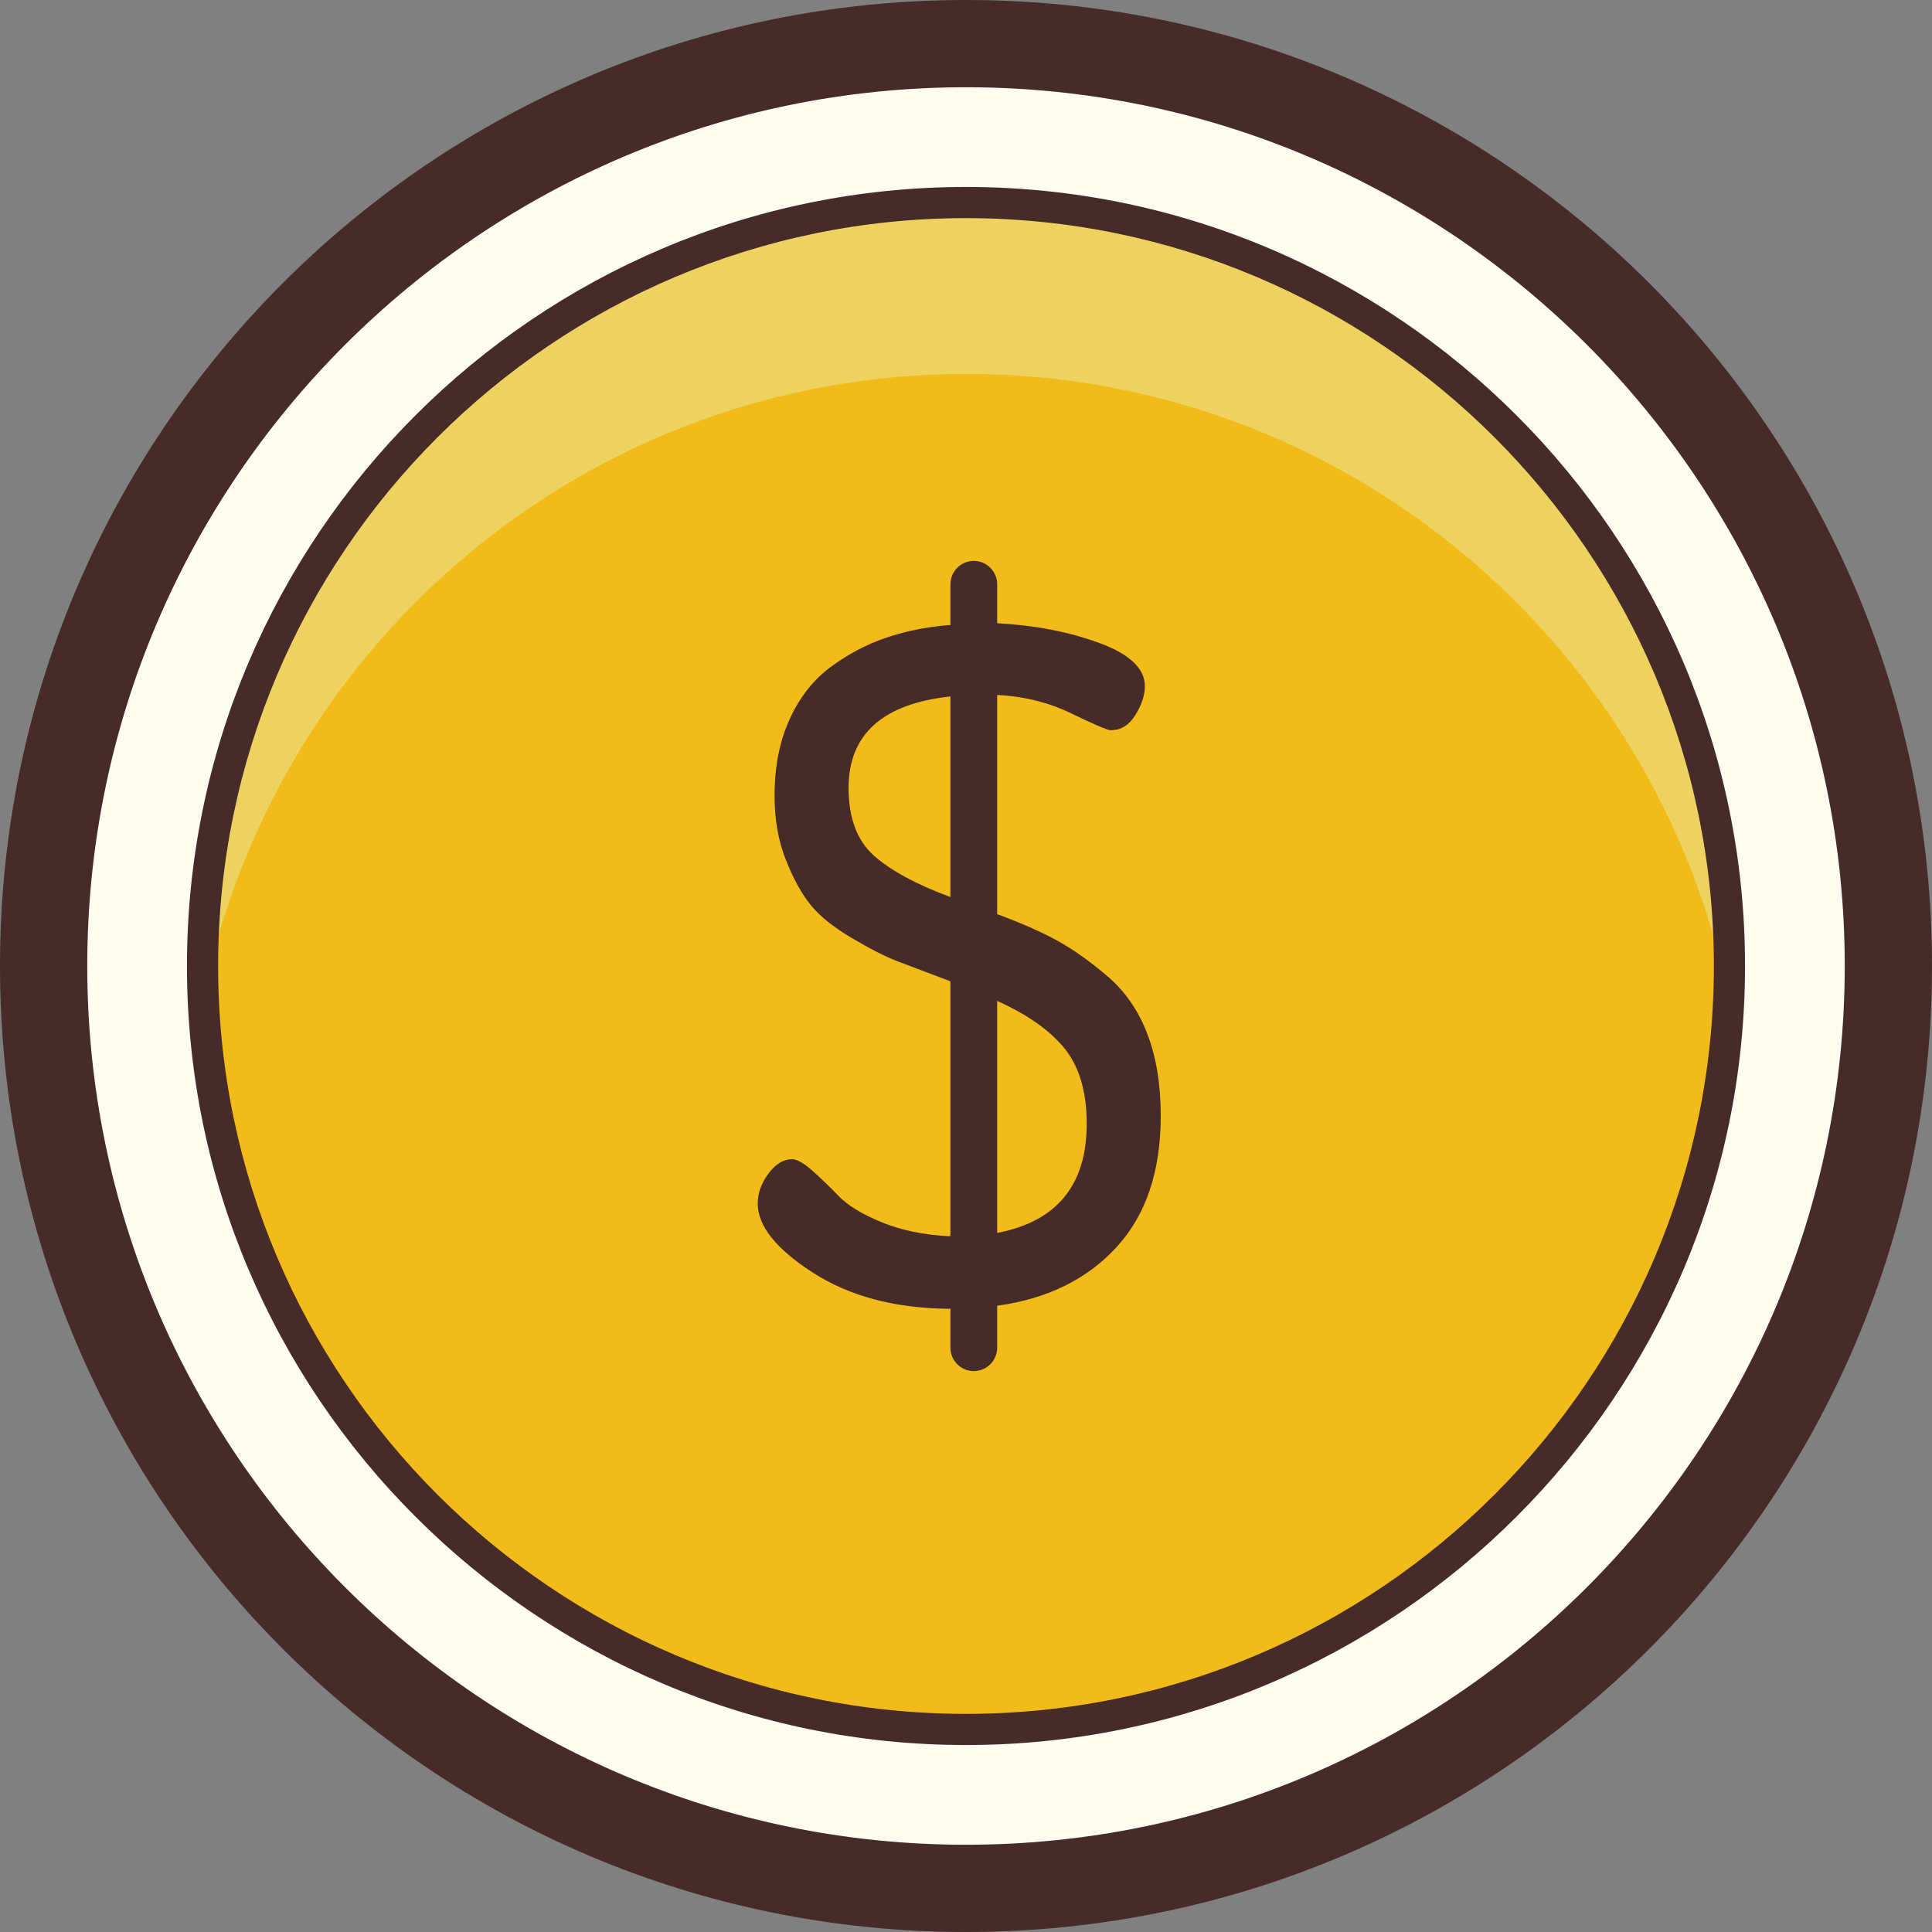 <?xml version="1.0" encoding="iso-8859-1"?>
<!-- Generator: Adobe Illustrator 22.1.0, SVG Export Plug-In . SVG Version: 6.00 Build 0)  -->
<svg version="1.1" id="Layer_1" xmlns="http://www.w3.org/2000/svg" xmlns:xlink="http://www.w3.org/1999/xlink" x="0px" y="0px"
	 viewBox="0 0 31 31" style="enable-background:new 0 0 31 31;" xml:space="preserve">
<rect x="0" y="0" width="31" height="31" fill="#808080" stroke="none"/>
<circle style="fill:#FDFCEF;" cx="15.5" cy="15.5" r="15"/>
<path style="fill:#472B29;" d="M15.5,1.4c7.775,0,14.1,6.325,14.1,14.1s-6.325,14.1-14.1,14.1S1.4,23.275,1.4,15.5
	S7.725,1.4,15.5,1.4 M15.5,0C6.94,0,0,6.94,0,15.5S6.94,31,15.5,31S31,24.06,31,15.5S24.06,0,15.5,0L15.5,0z"/>
<circle style="fill:#F1BC19;" cx="15.499" cy="15.5" r="12.25"/>
<path style="fill:#EED260;" d="M15.5,3.25C8.745,3.25,3.25,8.745,3.25,15.5c0,0.153,0.017,0.301,0.023,0.453
	C4.45,10.273,9.47,6,15.5,6c6.031,0,11.052,4.275,12.227,9.958c0.006-0.153,0.023-0.303,0.023-0.458
	C27.75,8.745,22.254,3.25,15.5,3.25z"/>
<path style="fill:#472B29;" d="M15.499,3.5c6.617,0,12.001,5.383,12.001,12s-5.383,12-12.001,12C8.883,27.5,3.5,22.117,3.5,15.5
	S8.883,3.5,15.499,3.5 M15.499,3C8.607,3,3,8.608,3,15.5S8.607,28,15.499,28C22.393,28,28,22.392,28,15.5S22.393,3,15.499,3
	L15.499,3z"/>
<path style="fill:#472B29;" d="M18.625,17.905c0-0.504-0.072-0.944-0.217-1.319c-0.144-0.376-0.359-0.684-0.643-0.926
	s-0.554-0.432-0.808-0.571c-0.252-0.138-0.572-0.279-0.957-0.421v-3.517c0.428,0.021,0.827,0.12,1.194,0.298
	c0.369,0.179,0.579,0.268,0.629,0.268c0.162,0,0.294-0.081,0.395-0.245s0.152-0.317,0.152-0.46c0-0.286-0.246-0.519-0.738-0.698
	C17.143,10.136,16.598,10.032,16,10V9.375C16,9.168,15.832,9,15.625,9S15.25,9.168,15.25,9.375v0.654l-0.039,0.002
	c-0.361,0.03-0.697,0.1-1.008,0.207c-0.311,0.107-0.604,0.264-0.88,0.468c-0.275,0.205-0.494,0.484-0.654,0.837
	c-0.161,0.354-0.241,0.762-0.241,1.225c0,0.381,0.06,0.722,0.18,1.026c0.12,0.303,0.253,0.546,0.399,0.726
	c0.145,0.18,0.366,0.357,0.662,0.532c0.296,0.175,0.538,0.299,0.729,0.371l0.813,0.308l0.039,0.016v4.086l-0.039,0.002
	c-0.395-0.021-0.749-0.095-1.063-0.223c-0.314-0.129-0.543-0.268-0.687-0.417c-0.143-0.149-0.285-0.285-0.424-0.409
	S12.789,18.6,12.71,18.6c-0.14,0-0.267,0.078-0.381,0.232s-0.171,0.314-0.171,0.478c0,0.359,0.293,0.728,0.88,1.107
	c0.586,0.379,1.311,0.573,2.173,0.583l0.039-0.002v0.627c0,0.207,0.168,0.375,0.375,0.375S16,21.832,16,21.625v-0.673
	c0.804-0.112,1.442-0.425,1.914-0.939C18.388,19.498,18.625,18.795,18.625,17.905z M14.026,13.732
	c-0.273-0.242-0.41-0.604-0.41-1.088c0-0.863,0.547-1.351,1.634-1.469v3.219C14.705,14.191,14.295,13.971,14.026,13.732z M16,19.783
	V16.06c0.445,0.2,0.799,0.437,1.046,0.72c0.26,0.298,0.391,0.715,0.391,1.25C17.437,19.021,16.952,19.601,16,19.783z"/>
</svg>
